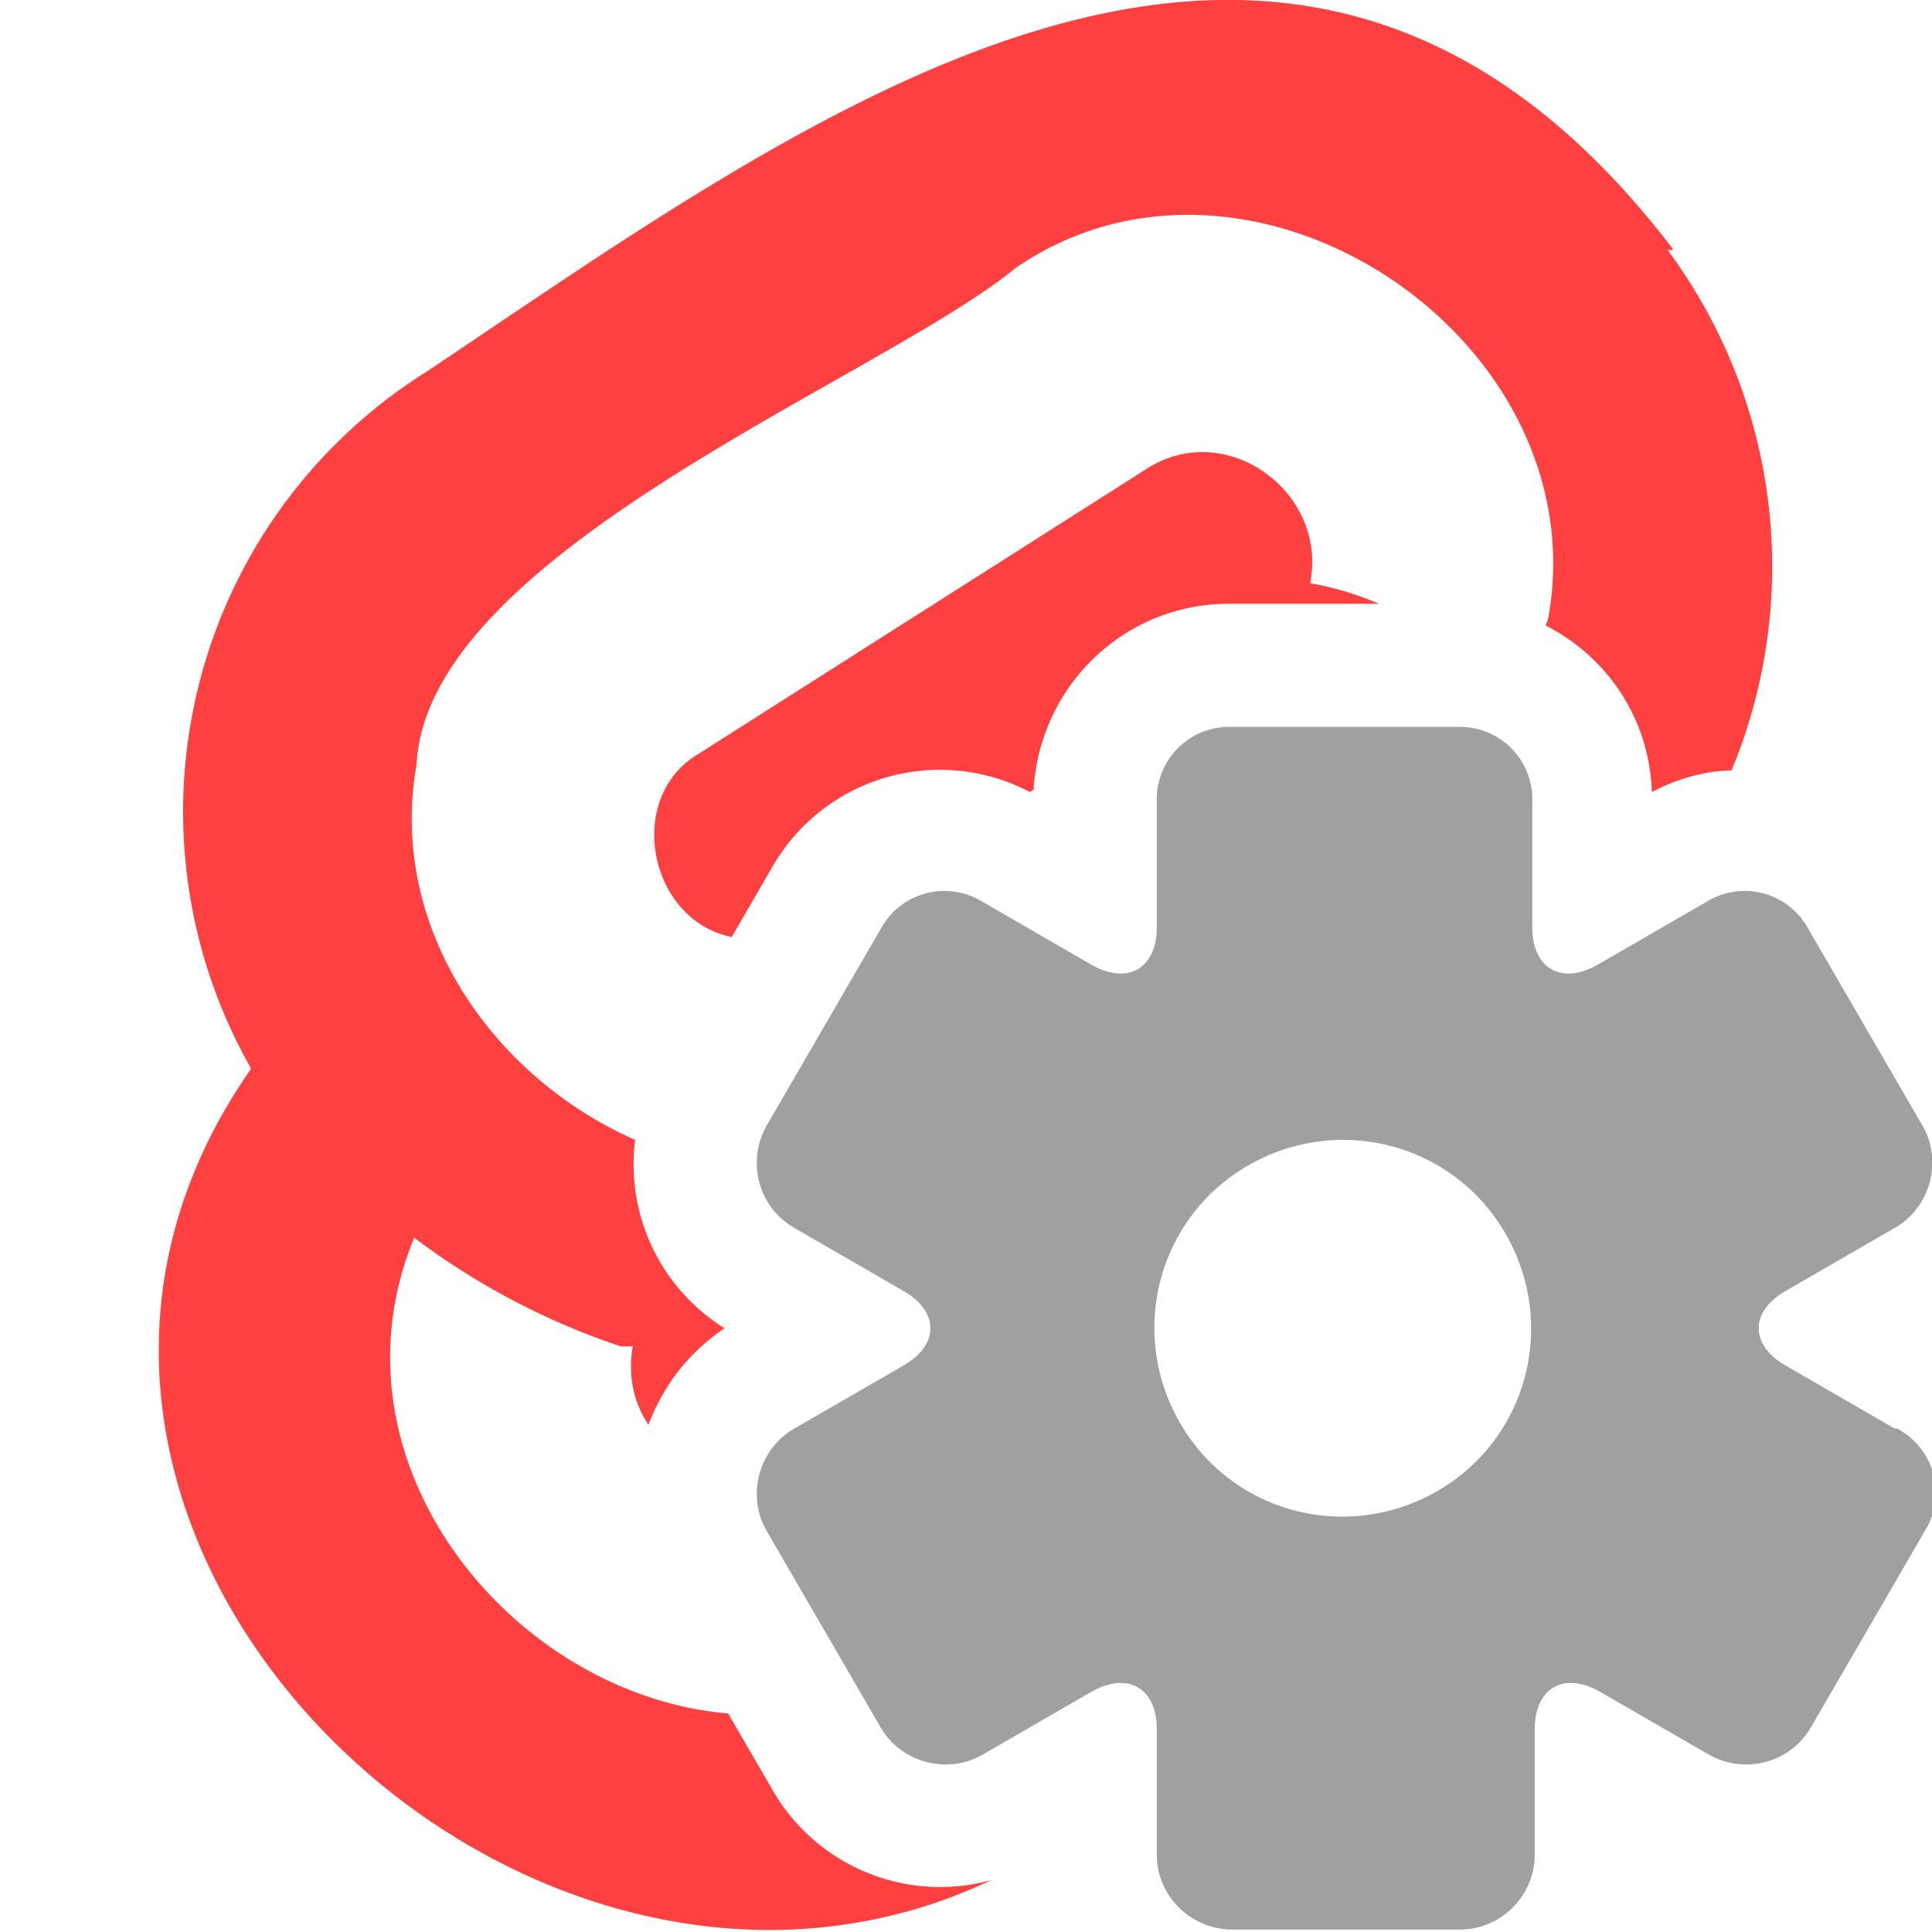 <svg xmlns="http://www.w3.org/2000/svg" viewBox="0 0 16 16"><path fill="#ff4040" d="M9.5 3.88 5.79 6.24c-.62.36-.42 1.38.27 1.52l.33-.57a1.6 1.6 0 0 1 2.14-.63l.03-.02C8.61 5.68 9.31 5 10.18 5h1.24q-.28-.12-.57-.17c.15-.75-.69-1.37-1.35-.95"/><path fill="#ff4040" d="m6.39 14.81-.36-.62c-1.78-.15-3.37-2.07-2.6-3.94a6 6 0 0 0 1.71.9h.1q-.06.36.13.65.19-.5.63-.8a1.6 1.6 0 0 1-.74-1.56c-1.18-.52-2.05-1.76-1.81-3.11.09-1.76 3.84-3.19 4.96-4.11 1.95-1.34 4.84.59 4.41 2.91l-.02.05c.51.26.86.77.88 1.38q.32-.17.66-.18a4.4 4.4 0 0 0-.53-4.31h.05C10.71-2.07 6.76.92 3.53 3.08a4.3 4.3 0 0 0-1.45 5.77c-2.68 3.83 2.24 8.57 6.13 6.72a1.6 1.6 0 0 1-1.82-.76"/><path fill="#a0a0a0" d="m15.69 11.83-.9-.52c-.3-.17-.3-.45 0-.62l.9-.52c.3-.17.4-.56.23-.85l-.94-1.62a.6.6 0 0 0-.85-.23l-.9.52c-.3.17-.54.03-.54-.31V6.64a.6.6 0 0 0-.62-.62H10.2a.6.6 0 0 0-.62.62v1.04c0 .34-.24.48-.54.31l-.9-.52a.6.6 0 0 0-.85.23l-.94 1.62c-.17.3-.07.68.23.85l.9.52c.3.17.3.45 0 .62l-.9.52c-.3.17-.4.56-.23.85l.94 1.62c.17.3.56.4.85.23l.9-.52c.3-.17.54-.03.54.31v1.04c0 .34.28.62.63.62h1.88c.34 0 .62-.28.62-.62v-1.04c0-.34.24-.48.54-.31l.9.52c.3.17.68.07.85-.23l.94-1.62a.6.6 0 0 0-.23-.85Zm-3.79.52c-.75.43-1.7.18-2.13-.57s-.18-1.7.57-2.13 1.7-.18 2.13.57.18 1.7-.57 2.13"/></svg>